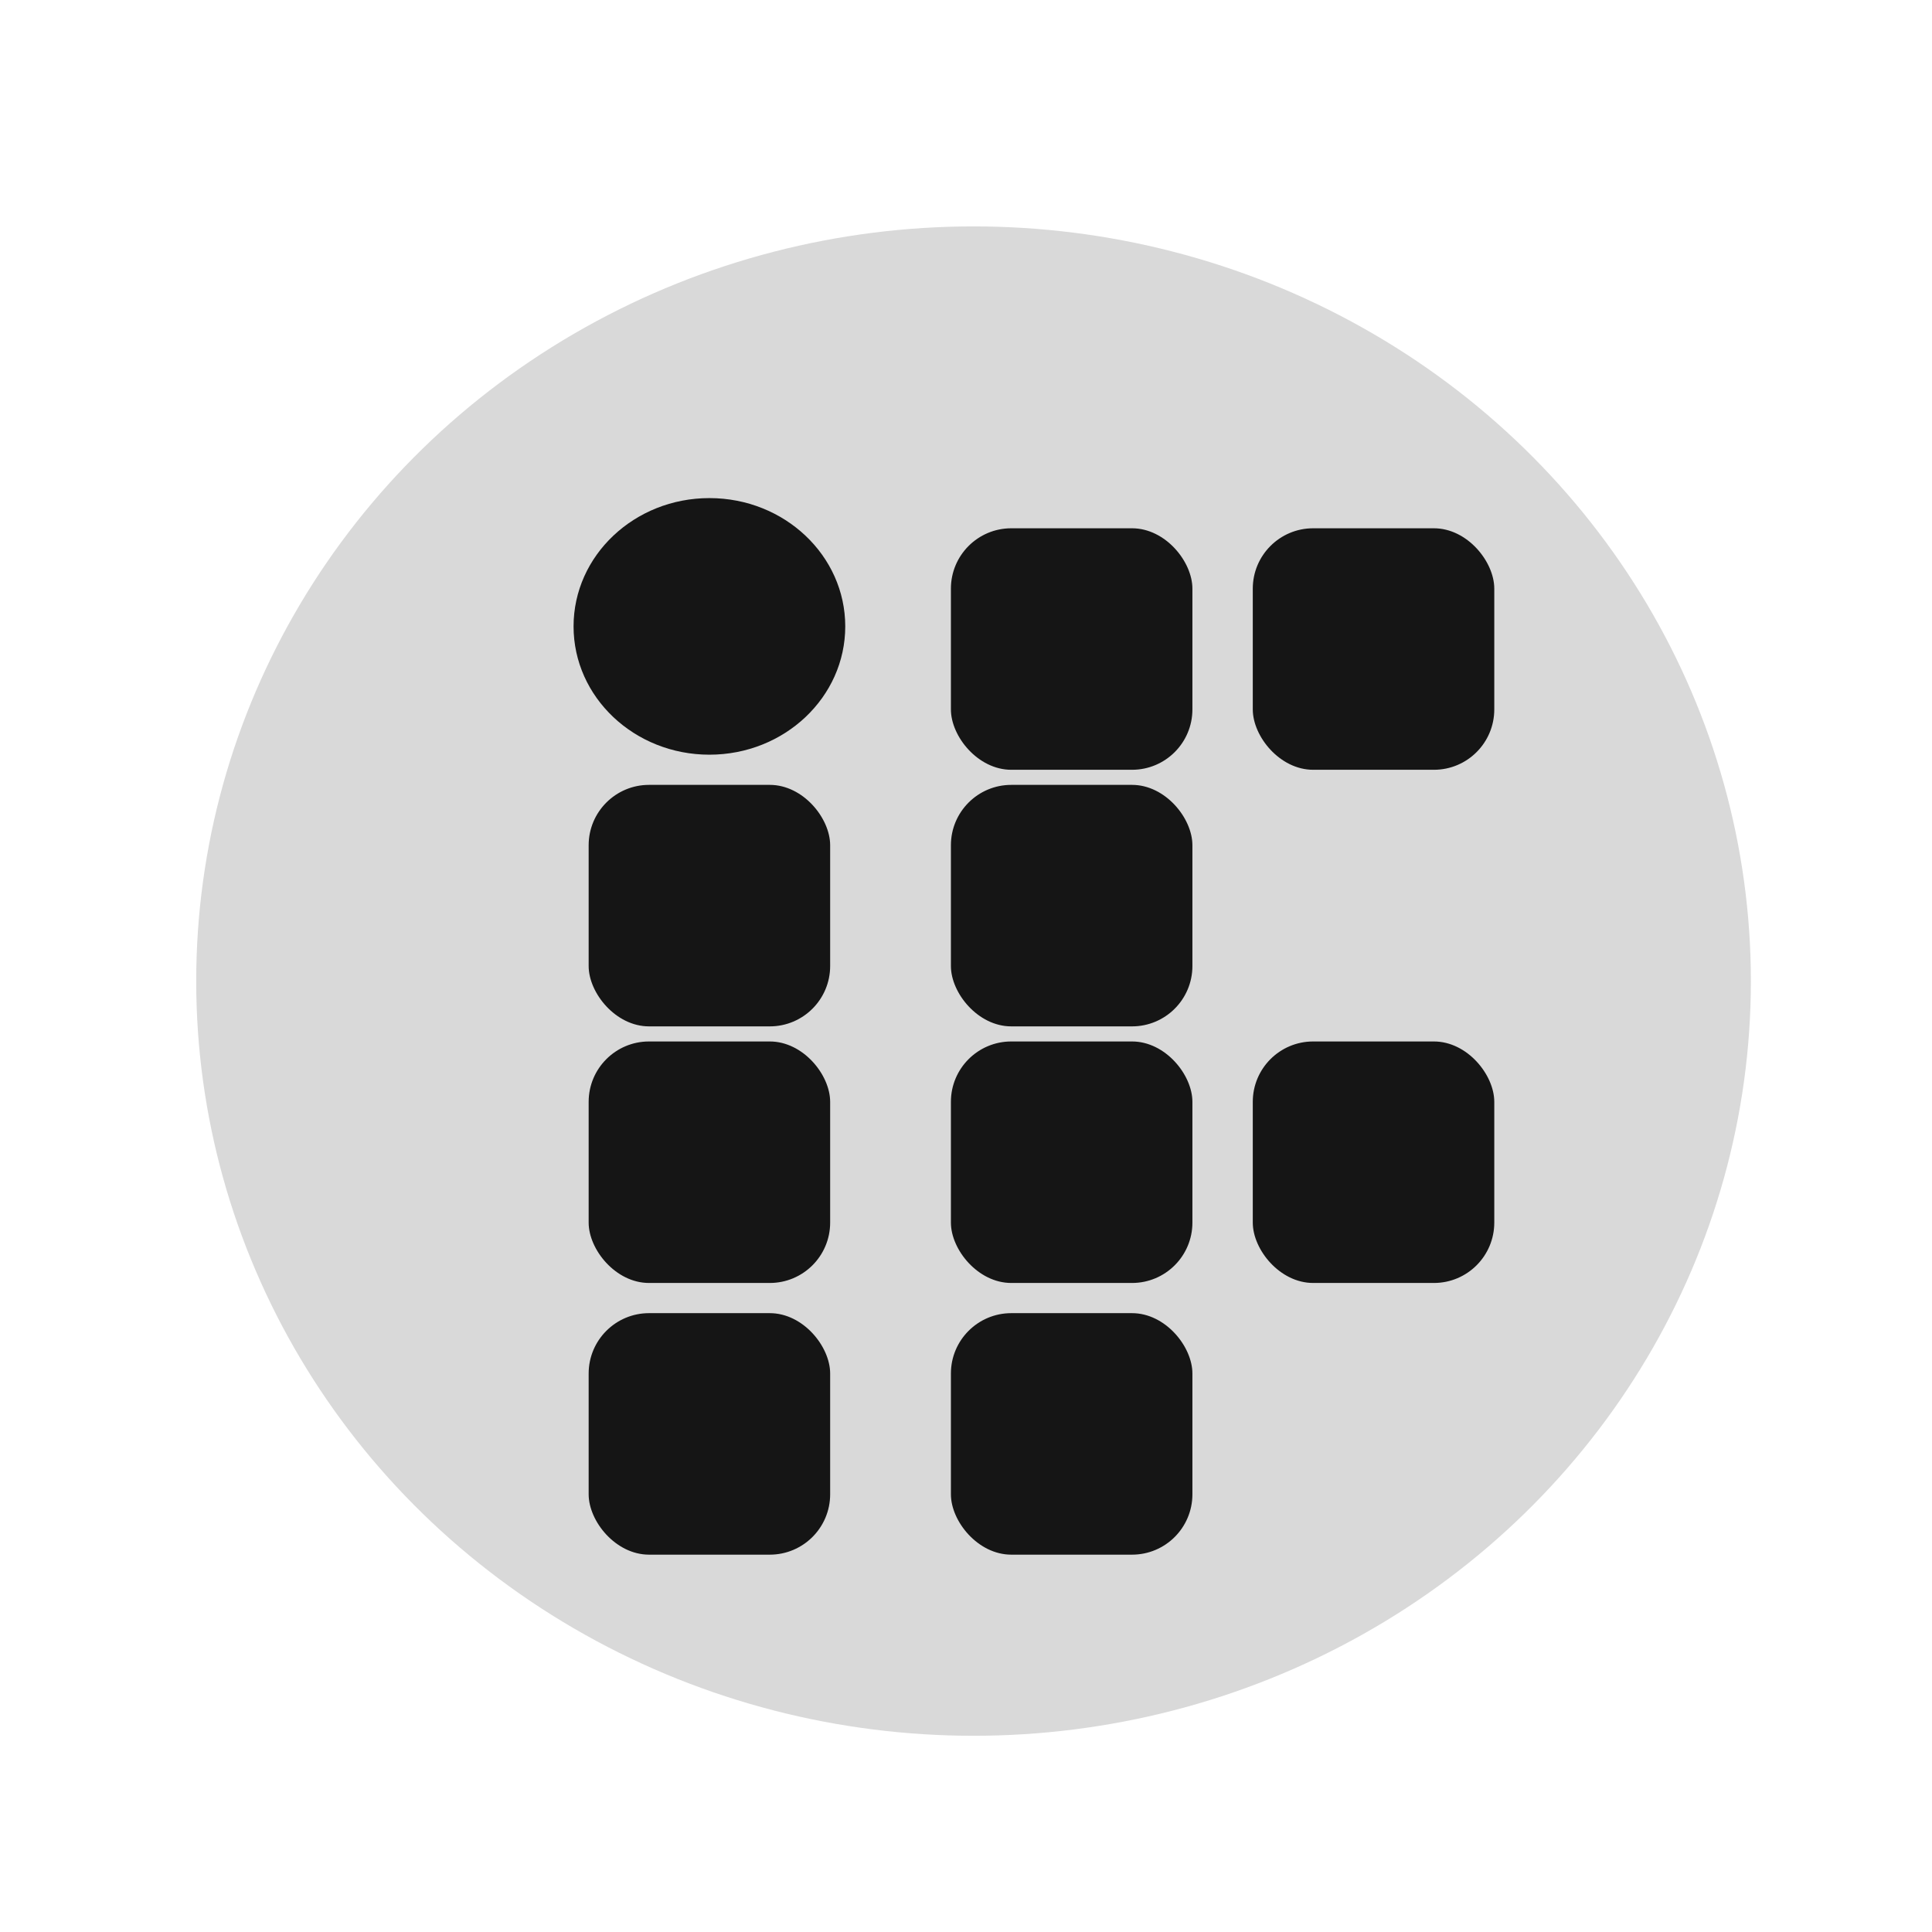 <svg width="128" height="128" viewBox="0 0 128 128" fill="none" xmlns="http://www.w3.org/2000/svg">
<ellipse cx="64.5" cy="65" rx="51.5" ry="50" fill="#D9D9D9"/>
<rect x="63" y="52" width="16" height="16" rx="4" fill="#151515"/>
<rect x="63" y="35" width="16" height="16" rx="4" fill="#151515"/>
<rect x="83" y="35" width="16" height="16" rx="4" fill="#151515"/>
<rect x="83" y="69" width="16" height="16" rx="4" fill="#151515"/>
<rect x="63" y="69" width="16" height="16" rx="4" fill="#151515"/>
<rect x="63" y="87" width="16" height="16" rx="4" fill="#151515"/>
<rect x="39" y="87" width="16" height="16" rx="4" fill="#151515"/>
<rect x="39" y="69" width="16" height="16" rx="4" fill="#151515"/>
<rect x="39" y="52" width="16" height="16" rx="4" fill="#151515"/>
<ellipse cx="47" cy="41.5" rx="9" ry="8.5" fill="#151515"/>
</svg>
